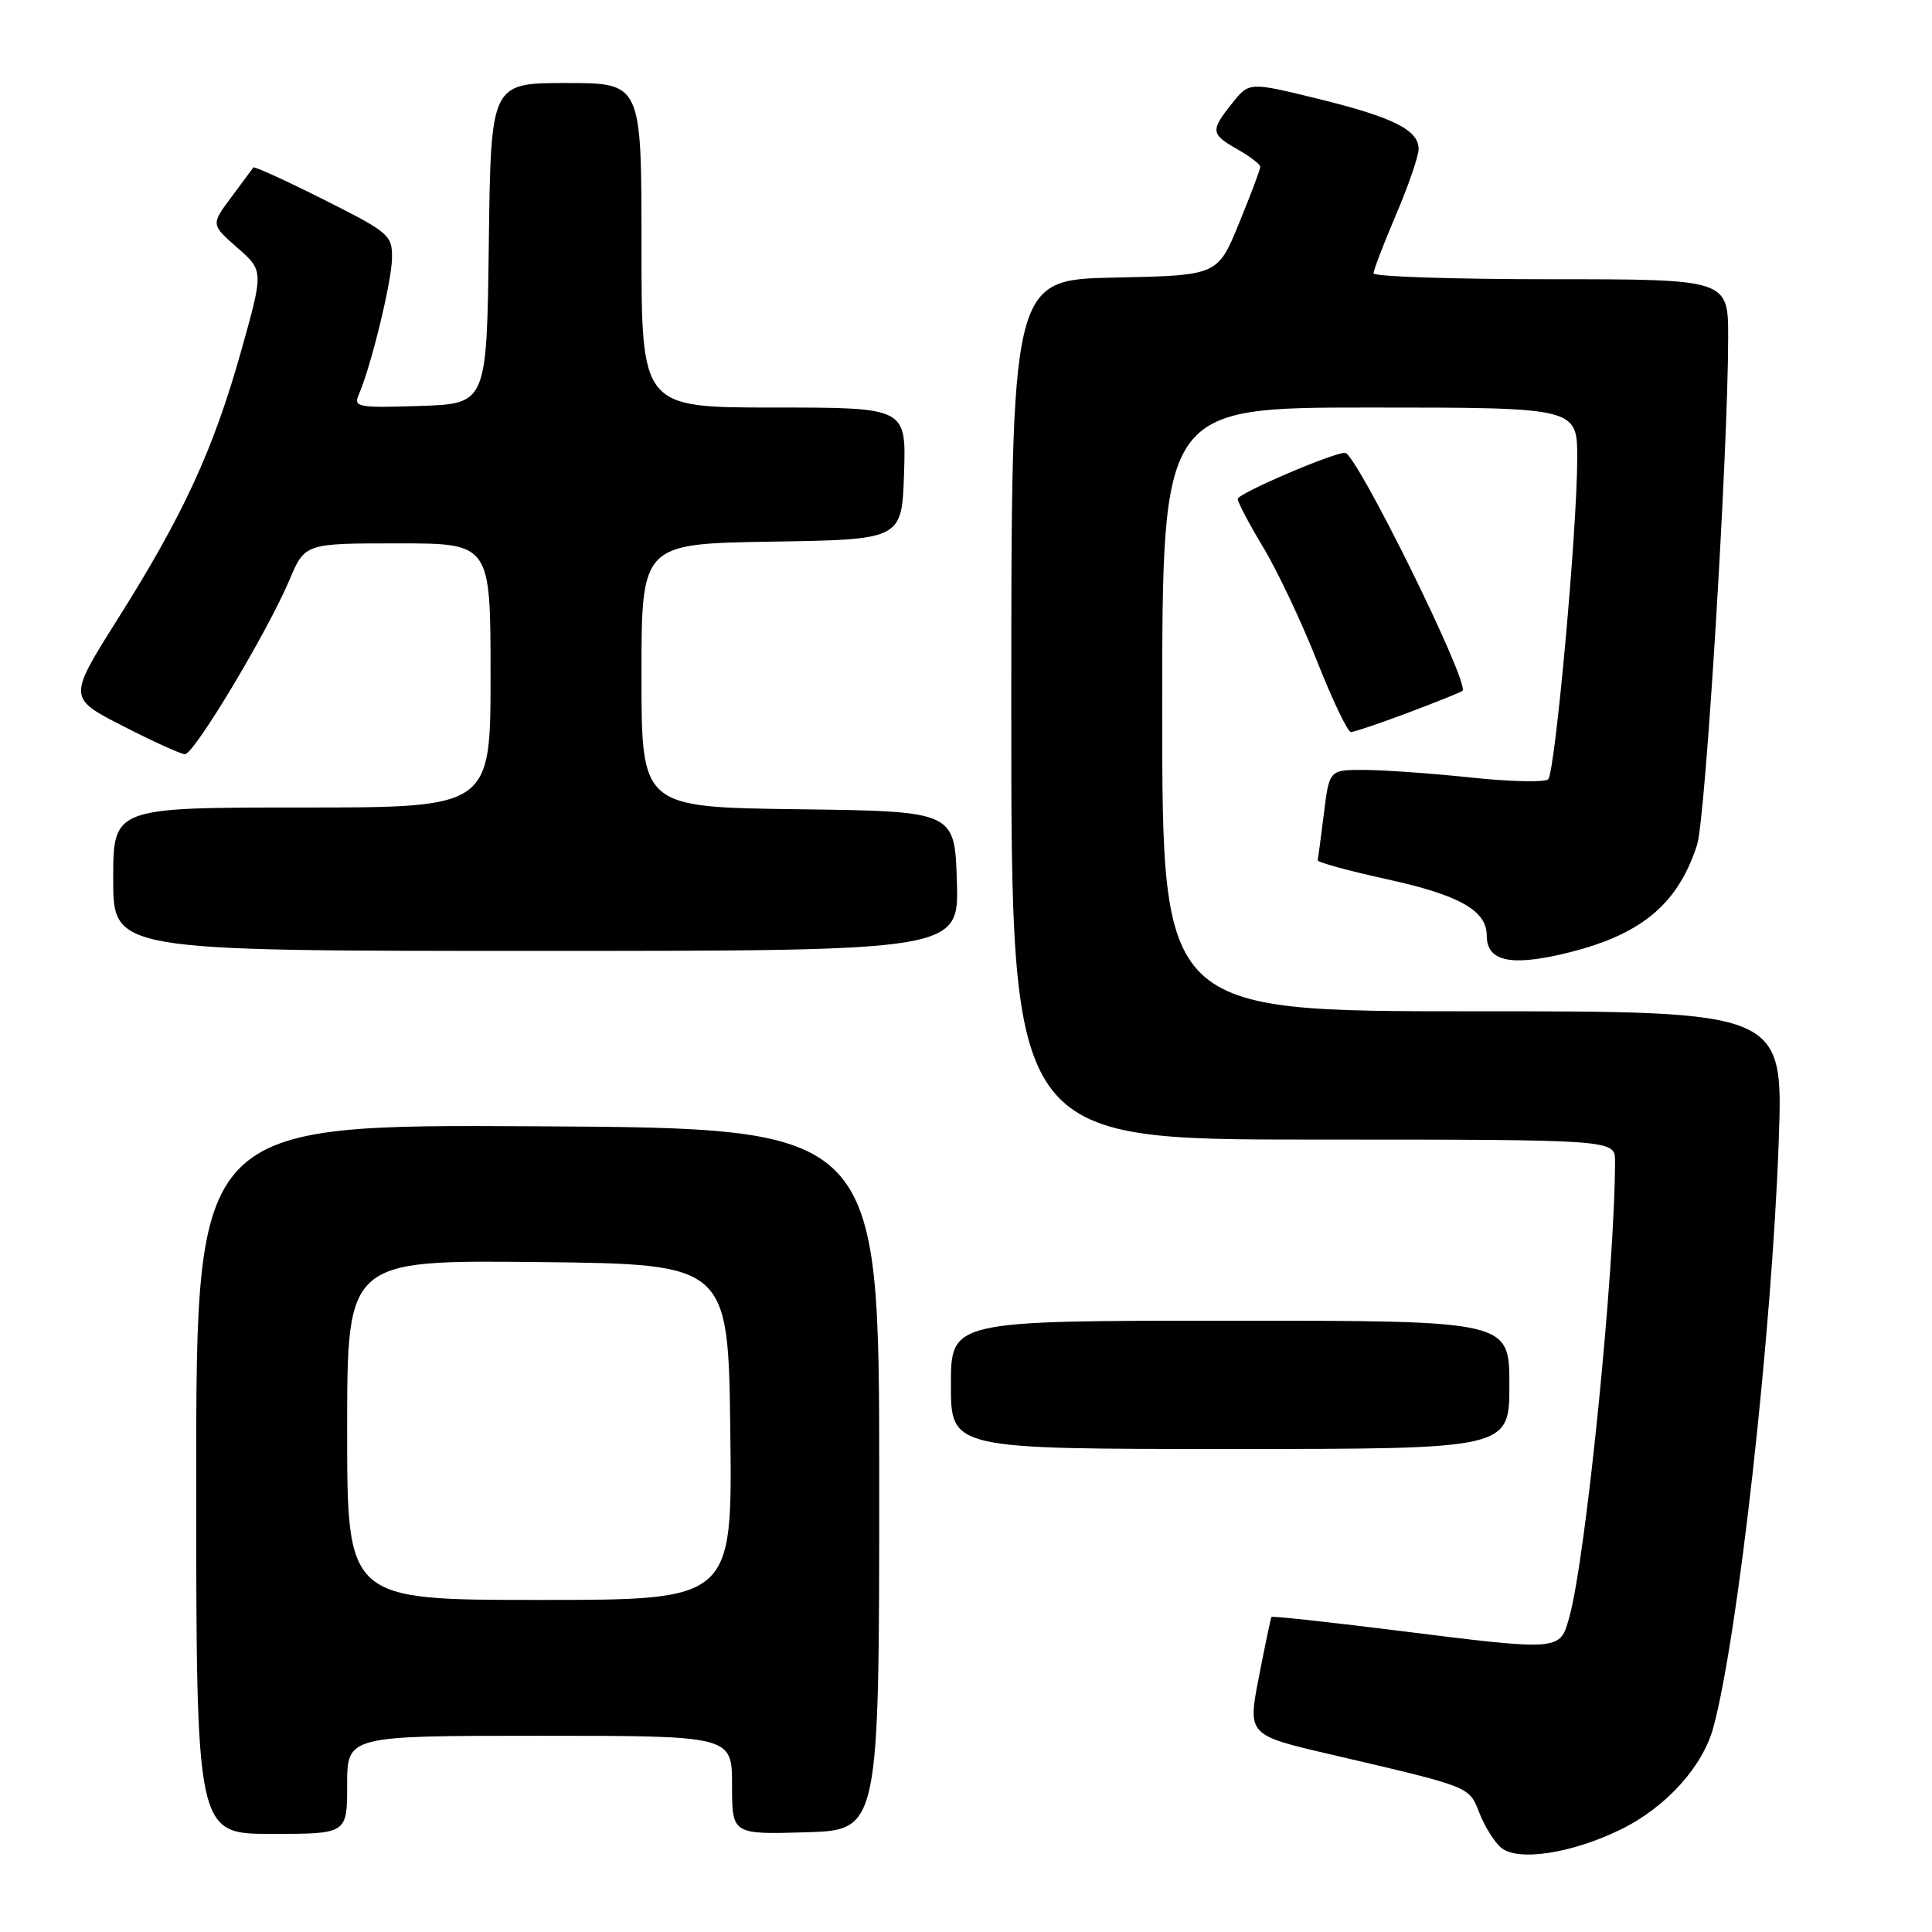 <?xml version="1.0" encoding="UTF-8" standalone="no"?>
<!DOCTYPE svg PUBLIC "-//W3C//DTD SVG 1.1//EN" "http://www.w3.org/Graphics/SVG/1.1/DTD/svg11.dtd" >
<svg xmlns="http://www.w3.org/2000/svg" xmlns:xlink="http://www.w3.org/1999/xlink" version="1.1" viewBox="0 0 256 256">
 <g >
 <path fill="currentColor"
d=" M 214.73 242.43 C 220.73 239.50 225.61 234.12 227.03 228.89 C 230.31 216.74 234.78 176.71 235.69 151.25 C 236.31 134.00 236.31 134.00 195.16 134.00 C 154.00 134.00 154.00 134.00 154.00 94.00 C 154.00 54.00 154.00 54.00 181.50 54.00 C 209.00 54.00 209.00 54.00 208.99 60.75 C 208.99 70.17 206.07 102.33 205.14 103.26 C 204.72 103.68 200.13 103.58 194.94 103.03 C 189.75 102.48 183.39 102.03 180.82 102.02 C 176.14 102.00 176.14 102.00 175.43 107.75 C 175.03 110.91 174.66 113.72 174.60 113.99 C 174.55 114.25 178.65 115.38 183.72 116.49 C 193.37 118.60 197.00 120.64 197.00 123.96 C 197.00 127.31 200.01 128.05 207.02 126.42 C 217.29 124.02 222.27 119.99 224.87 111.96 C 226.00 108.48 228.98 59.89 228.99 44.75 C 229.00 37.00 229.00 37.00 205.50 37.00 C 192.57 37.00 182.00 36.65 182.00 36.22 C 182.00 35.79 183.34 32.31 184.97 28.47 C 186.61 24.64 187.96 20.72 187.97 19.77 C 188.01 17.23 184.58 15.52 174.51 13.06 C 165.52 10.86 165.52 10.86 163.27 13.68 C 160.36 17.32 160.41 17.76 163.99 19.80 C 165.64 20.73 166.99 21.77 166.99 22.10 C 167.00 22.43 165.73 25.80 164.17 29.60 C 161.35 36.50 161.35 36.50 147.67 36.78 C 134.00 37.06 134.00 37.06 134.00 94.03 C 134.00 151.00 134.00 151.00 174.00 151.00 C 214.00 151.00 214.00 151.00 214.00 153.84 C 214.00 167.93 210.16 206.30 207.95 214.25 C 206.68 218.81 206.99 218.79 184.58 215.99 C 175.83 214.90 168.58 214.12 168.48 214.25 C 168.38 214.39 167.63 217.97 166.81 222.20 C 165.31 229.91 165.31 229.91 176.41 232.49 C 195.08 236.85 194.63 236.67 196.04 240.26 C 196.74 242.04 198.03 244.10 198.90 244.83 C 201.12 246.68 208.23 245.60 214.73 242.43 Z  M 46.00 236.50 C 46.00 230.00 46.00 230.00 71.50 230.00 C 97.00 230.00 97.00 230.00 97.00 236.54 C 97.00 243.07 97.00 243.07 106.75 242.79 C 116.50 242.50 116.50 242.50 116.50 196.00 C 116.50 149.50 116.50 149.50 71.25 149.24 C 26.00 148.98 26.00 148.98 26.00 195.99 C 26.00 243.00 26.00 243.00 36.00 243.00 C 46.00 243.00 46.00 243.00 46.00 236.50 Z  M 200.00 183.50 C 200.00 175.00 200.00 175.00 163.00 175.00 C 126.00 175.00 126.00 175.00 126.00 183.50 C 126.00 192.00 126.00 192.00 163.00 192.00 C 200.00 192.00 200.00 192.00 200.00 183.50 Z  M 126.79 116.75 C 126.50 107.50 126.50 107.50 105.75 107.23 C 85.00 106.96 85.00 106.96 85.00 89.50 C 85.00 72.05 85.00 72.05 102.25 71.77 C 119.50 71.50 119.50 71.50 119.79 62.75 C 120.08 54.00 120.08 54.00 102.54 54.00 C 85.00 54.00 85.00 54.00 85.00 32.50 C 85.00 11.00 85.00 11.00 75.02 11.00 C 65.04 11.00 65.04 11.00 64.77 32.25 C 64.50 53.50 64.50 53.50 55.63 53.79 C 47.42 54.06 46.81 53.95 47.54 52.29 C 49.15 48.60 51.89 37.38 51.94 34.26 C 52.00 31.16 51.60 30.82 42.90 26.45 C 37.89 23.93 33.69 22.02 33.57 22.19 C 33.44 22.36 32.13 24.13 30.65 26.13 C 27.95 29.75 27.95 29.75 31.44 32.82 C 34.94 35.88 34.94 35.88 31.93 46.59 C 28.27 59.60 24.31 68.20 15.62 81.99 C 9.01 92.48 9.01 92.48 16.26 96.19 C 20.24 98.23 23.95 99.92 24.50 99.94 C 25.70 99.98 35.42 83.77 38.34 76.88 C 40.40 72.00 40.40 72.00 52.70 72.00 C 65.00 72.00 65.00 72.00 65.00 89.50 C 65.00 107.00 65.00 107.00 40.00 107.00 C 15.00 107.00 15.00 107.00 15.00 116.50 C 15.00 126.00 15.00 126.00 71.04 126.00 C 127.08 126.00 127.08 126.00 126.79 116.75 Z  M 186.63 94.42 C 190.41 92.99 193.63 91.70 193.79 91.54 C 194.78 90.55 179.71 60.00 178.23 60.00 C 176.57 60.00 164.00 65.40 164.00 66.11 C 164.00 66.54 165.52 69.43 167.38 72.52 C 169.25 75.61 172.45 82.38 174.50 87.57 C 176.55 92.76 178.58 97.00 179.00 97.00 C 179.42 97.00 182.85 95.84 186.63 94.42 Z  M 46.00 189.48 C 46.00 166.97 46.00 166.97 71.25 167.23 C 96.50 167.50 96.50 167.50 96.77 189.75 C 97.04 212.00 97.04 212.00 71.52 212.00 C 46.00 212.00 46.00 212.00 46.00 189.48 Z "/>
</g>
</svg>